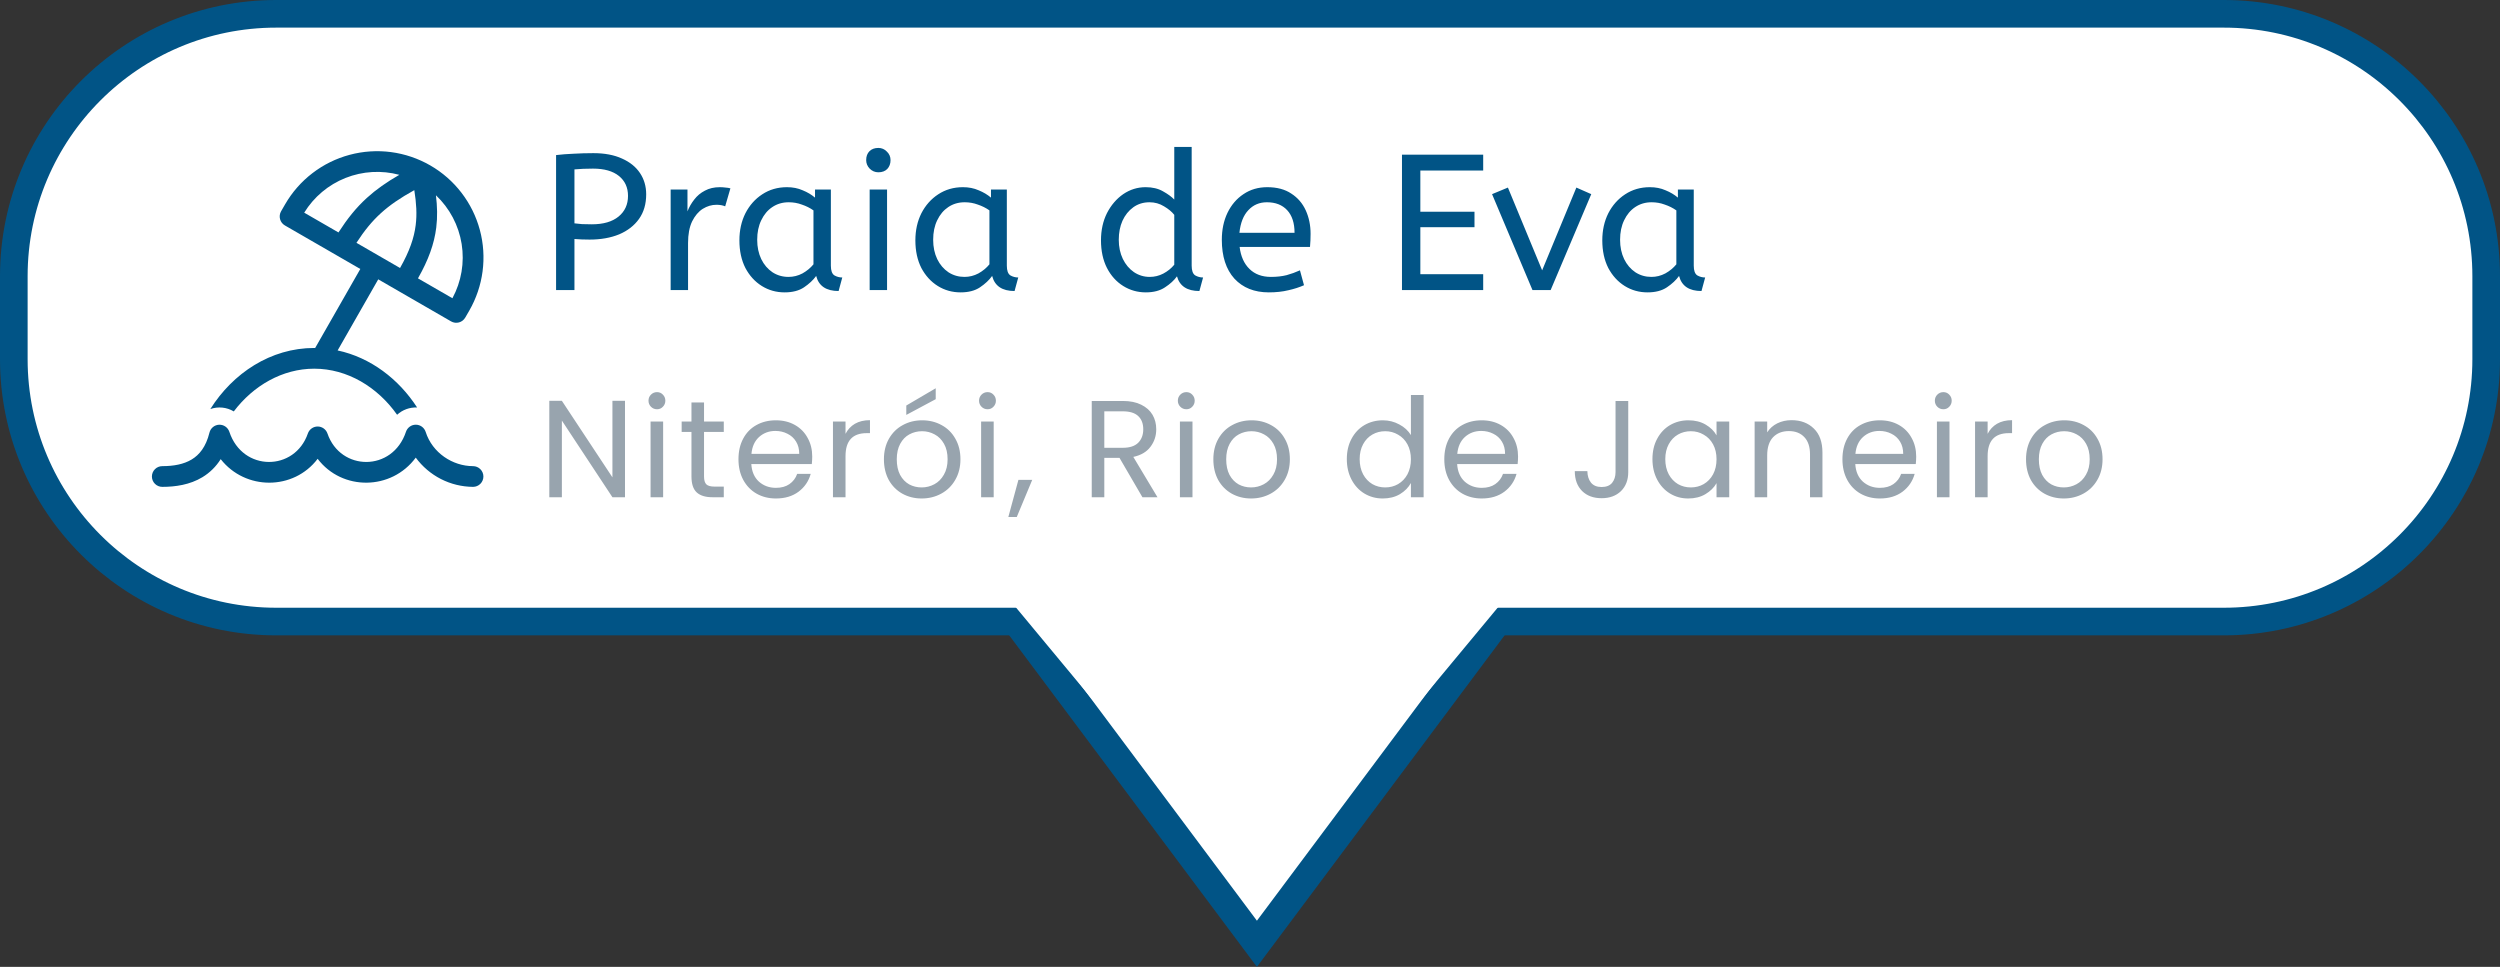 <svg width="181" height="70" viewBox="0 0 181 70" fill="none" xmlns="http://www.w3.org/2000/svg">
<rect x="0" y="0" width="181" height="70" fill="#333333" stroke="none"/>
<path d="M20 1H161C171.493 1 180 9.507 180 20V26C180 36.493 171.493 45 161 45H20C9.507 45 1 36.493 1 26V20C1 9.507 9.507 1 20 1Z" fill="url(#paint0_linear_294_355)" stroke="#015486" stroke-width="2"/>
<path d="M40.26 21V11.228C40.643 11.181 41.063 11.149 41.52 11.13C41.987 11.102 42.467 11.088 42.962 11.088C43.774 11.088 44.465 11.219 45.034 11.48C45.603 11.732 46.037 12.082 46.336 12.53C46.635 12.978 46.784 13.491 46.784 14.07C46.784 14.77 46.611 15.363 46.266 15.848C45.921 16.333 45.44 16.707 44.824 16.968C44.208 17.22 43.494 17.346 42.682 17.346C42.29 17.346 41.926 17.332 41.59 17.304V21H40.26ZM42.85 16.24C43.681 16.24 44.325 16.053 44.782 15.68C45.239 15.307 45.468 14.807 45.468 14.182C45.468 13.575 45.249 13.095 44.81 12.74C44.371 12.385 43.746 12.208 42.934 12.208C42.682 12.208 42.444 12.213 42.22 12.222C41.996 12.231 41.786 12.245 41.59 12.264V16.17C41.739 16.189 41.921 16.207 42.136 16.226C42.351 16.235 42.589 16.24 42.85 16.24ZM48.555 21V13.72H49.773V15.302C49.894 14.994 50.057 14.709 50.263 14.448C50.468 14.177 50.725 13.963 51.033 13.804C51.341 13.636 51.7 13.552 52.111 13.552C52.251 13.552 52.391 13.561 52.531 13.58C52.671 13.589 52.787 13.608 52.881 13.636L52.503 14.938C52.325 14.863 52.115 14.826 51.873 14.826C51.527 14.826 51.196 14.924 50.879 15.12C50.571 15.316 50.314 15.619 50.109 16.03C49.913 16.441 49.815 16.963 49.815 17.598V21H48.555ZM56.809 21.168C56.202 21.168 55.651 21.014 55.157 20.706C54.662 20.398 54.265 19.964 53.967 19.404C53.677 18.835 53.533 18.167 53.533 17.402C53.533 16.674 53.677 16.021 53.967 15.442C54.265 14.863 54.671 14.406 55.185 14.07C55.707 13.725 56.305 13.552 56.977 13.552C57.397 13.552 57.775 13.627 58.111 13.776C58.456 13.916 58.755 14.093 59.007 14.308V13.72H60.155V19.236C60.155 19.591 60.239 19.824 60.407 19.936C60.584 20.039 60.775 20.09 60.981 20.09L60.715 21.07C59.819 21.07 59.277 20.706 59.091 19.978C58.876 20.277 58.582 20.552 58.209 20.804C57.845 21.047 57.378 21.168 56.809 21.168ZM57.089 20.048C57.443 20.048 57.779 19.964 58.097 19.796C58.414 19.619 58.68 19.399 58.895 19.138V15.232C58.643 15.055 58.363 14.915 58.055 14.812C57.756 14.7 57.439 14.644 57.103 14.644C56.655 14.644 56.258 14.761 55.913 14.994C55.577 15.218 55.311 15.535 55.115 15.946C54.919 16.347 54.821 16.819 54.821 17.36C54.821 17.883 54.919 18.349 55.115 18.76C55.311 19.161 55.581 19.479 55.927 19.712C56.272 19.936 56.659 20.048 57.089 20.048ZM62.963 21V13.72H64.223V21H62.963ZM63.593 12.474C63.351 12.474 63.141 12.385 62.963 12.208C62.795 12.031 62.711 11.825 62.711 11.592C62.711 11.321 62.791 11.107 62.949 10.948C63.108 10.789 63.323 10.71 63.593 10.71C63.836 10.71 64.041 10.799 64.209 10.976C64.387 11.144 64.475 11.349 64.475 11.592C64.475 11.853 64.396 12.068 64.237 12.236C64.079 12.395 63.864 12.474 63.593 12.474ZM69.549 21.168C68.943 21.168 68.392 21.014 67.897 20.706C67.403 20.398 67.006 19.964 66.707 19.404C66.418 18.835 66.273 18.167 66.273 17.402C66.273 16.674 66.418 16.021 66.707 15.442C67.006 14.863 67.412 14.406 67.925 14.07C68.448 13.725 69.045 13.552 69.717 13.552C70.137 13.552 70.515 13.627 70.851 13.776C71.197 13.916 71.495 14.093 71.747 14.308V13.72H72.895V19.236C72.895 19.591 72.979 19.824 73.147 19.936C73.325 20.039 73.516 20.09 73.721 20.09L73.455 21.07C72.559 21.07 72.018 20.706 71.831 19.978C71.617 20.277 71.323 20.552 70.949 20.804C70.585 21.047 70.119 21.168 69.549 21.168ZM69.829 20.048C70.184 20.048 70.52 19.964 70.837 19.796C71.155 19.619 71.421 19.399 71.635 19.138V15.232C71.383 15.055 71.103 14.915 70.795 14.812C70.497 14.7 70.179 14.644 69.843 14.644C69.395 14.644 68.999 14.761 68.653 14.994C68.317 15.218 68.051 15.535 67.855 15.946C67.659 16.347 67.561 16.819 67.561 17.36C67.561 17.883 67.659 18.349 67.855 18.76C68.051 19.161 68.322 19.479 68.667 19.712C69.013 19.936 69.4 20.048 69.829 20.048ZM82.959 21.168C82.362 21.168 81.816 21.014 81.321 20.706C80.827 20.398 80.435 19.964 80.145 19.404C79.856 18.835 79.711 18.167 79.711 17.402C79.711 16.665 79.856 16.007 80.145 15.428C80.444 14.849 80.836 14.392 81.321 14.056C81.816 13.72 82.357 13.552 82.945 13.552C83.431 13.552 83.846 13.65 84.191 13.846C84.546 14.042 84.821 14.243 85.017 14.448V10.64H86.277V19.236C86.277 19.591 86.361 19.824 86.529 19.936C86.707 20.039 86.898 20.09 87.103 20.09L86.837 21.07C85.951 21.07 85.409 20.715 85.213 20.006C85.008 20.295 84.719 20.561 84.345 20.804C83.981 21.047 83.519 21.168 82.959 21.168ZM83.239 20.048C83.585 20.048 83.911 19.969 84.219 19.81C84.537 19.642 84.803 19.427 85.017 19.166V15.554C84.84 15.33 84.593 15.125 84.275 14.938C83.958 14.742 83.608 14.644 83.225 14.644C82.777 14.644 82.385 14.765 82.049 15.008C81.713 15.251 81.452 15.577 81.265 15.988C81.088 16.389 80.999 16.847 80.999 17.36C80.999 17.873 81.097 18.335 81.293 18.746C81.489 19.147 81.755 19.465 82.091 19.698C82.437 19.931 82.819 20.048 83.239 20.048ZM91.862 21.168C90.817 21.168 89.987 20.837 89.371 20.174C88.764 19.502 88.46 18.564 88.46 17.36C88.46 16.632 88.596 15.983 88.867 15.414C89.147 14.835 89.534 14.383 90.028 14.056C90.523 13.72 91.097 13.552 91.751 13.552C92.451 13.552 93.029 13.706 93.487 14.014C93.953 14.313 94.303 14.719 94.537 15.232C94.77 15.745 94.886 16.31 94.886 16.926C94.886 17.253 94.873 17.57 94.844 17.878H89.749C89.832 18.559 90.07 19.091 90.463 19.474C90.855 19.857 91.373 20.048 92.016 20.048C92.436 20.048 92.814 20.006 93.15 19.922C93.487 19.829 93.808 19.712 94.117 19.572L94.41 20.65C94.075 20.799 93.697 20.921 93.276 21.014C92.856 21.117 92.385 21.168 91.862 21.168ZM89.734 16.856H93.725C93.725 16.147 93.547 15.601 93.192 15.218C92.838 14.835 92.348 14.644 91.722 14.644C91.181 14.644 90.733 14.835 90.379 15.218C90.024 15.591 89.809 16.137 89.734 16.856ZM101.503 21V11.2H107.383V12.348H102.833V15.33H106.753V16.45H102.833V19.852H107.383V21H101.503ZM110.951 21L108.025 14.056L109.173 13.58L111.651 19.572L114.129 13.58L115.207 14.056L112.267 21H110.951ZM119.282 21.168C118.676 21.168 118.125 21.014 117.63 20.706C117.136 20.398 116.739 19.964 116.44 19.404C116.151 18.835 116.006 18.167 116.006 17.402C116.006 16.674 116.151 16.021 116.44 15.442C116.739 14.863 117.145 14.406 117.658 14.07C118.181 13.725 118.778 13.552 119.45 13.552C119.87 13.552 120.248 13.627 120.584 13.776C120.93 13.916 121.228 14.093 121.48 14.308V13.72H122.628V19.236C122.628 19.591 122.712 19.824 122.88 19.936C123.058 20.039 123.249 20.09 123.454 20.09L123.188 21.07C122.292 21.07 121.751 20.706 121.564 19.978C121.35 20.277 121.056 20.552 120.682 20.804C120.318 21.047 119.852 21.168 119.282 21.168ZM119.562 20.048C119.917 20.048 120.253 19.964 120.57 19.796C120.888 19.619 121.154 19.399 121.368 19.138V15.232C121.116 15.055 120.836 14.915 120.528 14.812C120.23 14.7 119.912 14.644 119.576 14.644C119.128 14.644 118.732 14.761 118.386 14.994C118.05 15.218 117.784 15.535 117.588 15.946C117.392 16.347 117.294 16.819 117.294 17.36C117.294 17.883 117.392 18.349 117.588 18.76C117.784 19.161 118.055 19.479 118.4 19.712C118.746 19.936 119.133 20.048 119.562 20.048Z" fill="#015486"/>
<path d="M45.25 36H44.34L40.68 30.45V36H39.77V29.02H40.68L44.34 34.56V29.02H45.25V36ZM47.571 29.63C47.398 29.63 47.251 29.57 47.131 29.45C47.011 29.33 46.951 29.183 46.951 29.01C46.951 28.837 47.011 28.69 47.131 28.57C47.251 28.45 47.398 28.39 47.571 28.39C47.738 28.39 47.878 28.45 47.991 28.57C48.111 28.69 48.171 28.837 48.171 29.01C48.171 29.183 48.111 29.33 47.991 29.45C47.878 29.57 47.738 29.63 47.571 29.63ZM48.011 30.52V36H47.101V30.52H48.011ZM50.972 31.27V34.5C50.972 34.767 51.029 34.957 51.142 35.07C51.255 35.177 51.452 35.23 51.732 35.23H52.402V36H51.582C51.075 36 50.696 35.883 50.442 35.65C50.189 35.417 50.062 35.033 50.062 34.5V31.27H49.352V30.52H50.062V29.14H50.972V30.52H52.402V31.27H50.972ZM58.805 33.05C58.805 33.223 58.795 33.407 58.775 33.6H54.395C54.428 34.14 54.611 34.563 54.945 34.87C55.285 35.17 55.695 35.32 56.175 35.32C56.568 35.32 56.895 35.23 57.155 35.05C57.421 34.863 57.608 34.617 57.715 34.31H58.695C58.548 34.837 58.255 35.267 57.815 35.6C57.375 35.927 56.828 36.09 56.175 36.09C55.655 36.09 55.188 35.973 54.775 35.74C54.368 35.507 54.048 35.177 53.815 34.75C53.581 34.317 53.465 33.817 53.465 33.25C53.465 32.683 53.578 32.187 53.805 31.76C54.031 31.333 54.348 31.007 54.755 30.78C55.168 30.547 55.641 30.43 56.175 30.43C56.695 30.43 57.155 30.543 57.555 30.77C57.955 30.997 58.261 31.31 58.475 31.71C58.695 32.103 58.805 32.55 58.805 33.05ZM57.865 32.86C57.865 32.513 57.788 32.217 57.635 31.97C57.481 31.717 57.271 31.527 57.005 31.4C56.745 31.267 56.455 31.2 56.135 31.2C55.675 31.2 55.281 31.347 54.955 31.64C54.635 31.933 54.451 32.34 54.405 32.86H57.865ZM61.216 31.41C61.376 31.097 61.603 30.853 61.896 30.68C62.196 30.507 62.559 30.42 62.986 30.42V31.36H62.746C61.726 31.36 61.216 31.913 61.216 33.02V36H60.306V30.52H61.216V31.41ZM66.726 36.09C66.213 36.09 65.746 35.973 65.326 35.74C64.913 35.507 64.586 35.177 64.346 34.75C64.113 34.317 63.996 33.817 63.996 33.25C63.996 32.69 64.116 32.197 64.356 31.77C64.603 31.337 64.936 31.007 65.356 30.78C65.776 30.547 66.246 30.43 66.766 30.43C67.286 30.43 67.756 30.547 68.176 30.78C68.596 31.007 68.926 31.333 69.166 31.76C69.413 32.187 69.536 32.683 69.536 33.25C69.536 33.817 69.41 34.317 69.156 34.75C68.91 35.177 68.573 35.507 68.146 35.74C67.72 35.973 67.246 36.09 66.726 36.09ZM66.726 35.29C67.053 35.29 67.36 35.213 67.646 35.06C67.933 34.907 68.163 34.677 68.336 34.37C68.516 34.063 68.606 33.69 68.606 33.25C68.606 32.81 68.52 32.437 68.346 32.13C68.173 31.823 67.946 31.597 67.666 31.45C67.386 31.297 67.083 31.22 66.756 31.22C66.423 31.22 66.116 31.297 65.836 31.45C65.563 31.597 65.343 31.823 65.176 32.13C65.01 32.437 64.926 32.81 64.926 33.25C64.926 33.697 65.006 34.073 65.166 34.38C65.333 34.687 65.553 34.917 65.826 35.07C66.1 35.217 66.4 35.29 66.726 35.29ZM67.746 28.9L65.616 30.04V29.36L67.746 28.11V28.9ZM71.503 29.63C71.33 29.63 71.183 29.57 71.063 29.45C70.943 29.33 70.883 29.183 70.883 29.01C70.883 28.837 70.943 28.69 71.063 28.57C71.183 28.45 71.33 28.39 71.503 28.39C71.67 28.39 71.81 28.45 71.923 28.57C72.043 28.69 72.103 28.837 72.103 29.01C72.103 29.183 72.043 29.33 71.923 29.45C71.81 29.57 71.67 29.63 71.503 29.63ZM71.943 30.52V36H71.033V30.52H71.943ZM74.734 34.74L73.614 37.43H73.004L73.734 34.74H74.734ZM82.712 36L81.052 33.15H79.952V36H79.042V29.03H81.292C81.819 29.03 82.262 29.12 82.622 29.3C82.989 29.48 83.262 29.723 83.442 30.03C83.622 30.337 83.712 30.687 83.712 31.08C83.712 31.56 83.572 31.983 83.292 32.35C83.019 32.717 82.606 32.96 82.052 33.08L83.802 36H82.712ZM79.952 32.42H81.292C81.786 32.42 82.156 32.3 82.402 32.06C82.649 31.813 82.772 31.487 82.772 31.08C82.772 30.667 82.649 30.347 82.402 30.12C82.162 29.893 81.792 29.78 81.292 29.78H79.952V32.42ZM85.896 29.63C85.723 29.63 85.576 29.57 85.456 29.45C85.336 29.33 85.276 29.183 85.276 29.01C85.276 28.837 85.336 28.69 85.456 28.57C85.576 28.45 85.723 28.39 85.896 28.39C86.063 28.39 86.203 28.45 86.316 28.57C86.436 28.69 86.496 28.837 86.496 29.01C86.496 29.183 86.436 29.33 86.316 29.45C86.203 29.57 86.063 29.63 85.896 29.63ZM86.336 30.52V36H85.426V30.52H86.336ZM90.577 36.09C90.064 36.09 89.597 35.973 89.177 35.74C88.764 35.507 88.437 35.177 88.197 34.75C87.964 34.317 87.847 33.817 87.847 33.25C87.847 32.69 87.967 32.197 88.207 31.77C88.454 31.337 88.787 31.007 89.207 30.78C89.627 30.547 90.097 30.43 90.617 30.43C91.137 30.43 91.607 30.547 92.027 30.78C92.447 31.007 92.777 31.333 93.017 31.76C93.264 32.187 93.387 32.683 93.387 33.25C93.387 33.817 93.26 34.317 93.007 34.75C92.76 35.177 92.424 35.507 91.997 35.74C91.57 35.973 91.097 36.09 90.577 36.09ZM90.577 35.29C90.904 35.29 91.21 35.213 91.497 35.06C91.784 34.907 92.014 34.677 92.187 34.37C92.367 34.063 92.457 33.69 92.457 33.25C92.457 32.81 92.371 32.437 92.197 32.13C92.024 31.823 91.797 31.597 91.517 31.45C91.237 31.297 90.934 31.22 90.607 31.22C90.274 31.22 89.967 31.297 89.687 31.45C89.414 31.597 89.194 31.823 89.027 32.13C88.861 32.437 88.777 32.81 88.777 33.25C88.777 33.697 88.857 34.073 89.017 34.38C89.184 34.687 89.404 34.917 89.677 35.07C89.951 35.217 90.251 35.29 90.577 35.29ZM97.51 33.24C97.51 32.68 97.623 32.19 97.85 31.77C98.076 31.343 98.386 31.013 98.78 30.78C99.18 30.547 99.626 30.43 100.12 30.43C100.546 30.43 100.943 30.53 101.31 30.73C101.676 30.923 101.956 31.18 102.15 31.5V28.6H103.07V36H102.15V34.97C101.97 35.297 101.703 35.567 101.35 35.78C100.996 35.987 100.583 36.09 100.11 36.09C99.623 36.09 99.18 35.97 98.78 35.73C98.386 35.49 98.076 35.153 97.85 34.72C97.623 34.287 97.51 33.793 97.51 33.24ZM102.15 33.25C102.15 32.837 102.066 32.477 101.9 32.17C101.733 31.863 101.506 31.63 101.22 31.47C100.94 31.303 100.63 31.22 100.29 31.22C99.95 31.22 99.64 31.3 99.36 31.46C99.08 31.62 98.856 31.853 98.69 32.16C98.523 32.467 98.44 32.827 98.44 33.24C98.44 33.66 98.523 34.027 98.69 34.34C98.856 34.647 99.08 34.883 99.36 35.05C99.64 35.21 99.95 35.29 100.29 35.29C100.63 35.29 100.94 35.21 101.22 35.05C101.506 34.883 101.733 34.647 101.9 34.34C102.066 34.027 102.15 33.663 102.15 33.25ZM109.907 33.05C109.907 33.223 109.897 33.407 109.877 33.6H105.497C105.531 34.14 105.714 34.563 106.047 34.87C106.387 35.17 106.797 35.32 107.277 35.32C107.671 35.32 107.997 35.23 108.257 35.05C108.524 34.863 108.711 34.617 108.817 34.31H109.797C109.651 34.837 109.357 35.267 108.917 35.6C108.477 35.927 107.931 36.09 107.277 36.09C106.757 36.09 106.291 35.973 105.877 35.74C105.471 35.507 105.151 35.177 104.917 34.75C104.684 34.317 104.567 33.817 104.567 33.25C104.567 32.683 104.681 32.187 104.907 31.76C105.134 31.333 105.451 31.007 105.857 30.78C106.271 30.547 106.744 30.43 107.277 30.43C107.797 30.43 108.257 30.543 108.657 30.77C109.057 30.997 109.364 31.31 109.577 31.71C109.797 32.103 109.907 32.55 109.907 33.05ZM108.967 32.86C108.967 32.513 108.891 32.217 108.737 31.97C108.584 31.717 108.374 31.527 108.107 31.4C107.847 31.267 107.557 31.2 107.237 31.2C106.777 31.2 106.384 31.347 106.057 31.64C105.737 31.933 105.554 32.34 105.507 32.86H108.967ZM117.885 29.03V34.18C117.885 34.753 117.708 35.213 117.355 35.56C117.001 35.9 116.535 36.07 115.955 36.07C115.368 36.07 114.898 35.897 114.545 35.55C114.191 35.197 114.015 34.717 114.015 34.11H114.925C114.931 34.45 115.018 34.727 115.185 34.94C115.358 35.153 115.615 35.26 115.955 35.26C116.295 35.26 116.548 35.16 116.715 34.96C116.881 34.753 116.965 34.493 116.965 34.18V29.03H117.885ZM119.637 33.24C119.637 32.68 119.751 32.19 119.977 31.77C120.204 31.343 120.514 31.013 120.907 30.78C121.307 30.547 121.751 30.43 122.237 30.43C122.717 30.43 123.134 30.533 123.487 30.74C123.841 30.947 124.104 31.207 124.277 31.52V30.52H125.197V36H124.277V34.98C124.097 35.3 123.827 35.567 123.467 35.78C123.114 35.987 122.701 36.09 122.227 36.09C121.741 36.09 121.301 35.97 120.907 35.73C120.514 35.49 120.204 35.153 119.977 34.72C119.751 34.287 119.637 33.793 119.637 33.24ZM124.277 33.25C124.277 32.837 124.194 32.477 124.027 32.17C123.861 31.863 123.634 31.63 123.347 31.47C123.067 31.303 122.757 31.22 122.417 31.22C122.077 31.22 121.767 31.3 121.487 31.46C121.207 31.62 120.984 31.853 120.817 32.16C120.651 32.467 120.567 32.827 120.567 33.24C120.567 33.66 120.651 34.027 120.817 34.34C120.984 34.647 121.207 34.883 121.487 35.05C121.767 35.21 122.077 35.29 122.417 35.29C122.757 35.29 123.067 35.21 123.347 35.05C123.634 34.883 123.861 34.647 124.027 34.34C124.194 34.027 124.277 33.663 124.277 33.25ZM129.705 30.42C130.372 30.42 130.912 30.623 131.325 31.03C131.739 31.43 131.945 32.01 131.945 32.77V36H131.045V32.9C131.045 32.353 130.909 31.937 130.635 31.65C130.362 31.357 129.989 31.21 129.515 31.21C129.035 31.21 128.652 31.36 128.365 31.66C128.085 31.96 127.945 32.397 127.945 32.97V36H127.035V30.52H127.945V31.3C128.125 31.02 128.369 30.803 128.675 30.65C128.989 30.497 129.332 30.42 129.705 30.42ZM138.732 33.05C138.732 33.223 138.722 33.407 138.702 33.6H134.322C134.355 34.14 134.538 34.563 134.872 34.87C135.212 35.17 135.622 35.32 136.102 35.32C136.495 35.32 136.822 35.23 137.082 35.05C137.348 34.863 137.535 34.617 137.642 34.31H138.622C138.475 34.837 138.182 35.267 137.742 35.6C137.302 35.927 136.755 36.09 136.102 36.09C135.582 36.09 135.115 35.973 134.702 35.74C134.295 35.507 133.975 35.177 133.742 34.75C133.508 34.317 133.392 33.817 133.392 33.25C133.392 32.683 133.505 32.187 133.732 31.76C133.958 31.333 134.275 31.007 134.682 30.78C135.095 30.547 135.568 30.43 136.102 30.43C136.622 30.43 137.082 30.543 137.482 30.77C137.882 30.997 138.188 31.31 138.402 31.71C138.622 32.103 138.732 32.55 138.732 33.05ZM137.792 32.86C137.792 32.513 137.715 32.217 137.562 31.97C137.408 31.717 137.198 31.527 136.932 31.4C136.672 31.267 136.382 31.2 136.062 31.2C135.602 31.2 135.208 31.347 134.882 31.64C134.562 31.933 134.378 32.34 134.332 32.86H137.792ZM140.703 29.63C140.53 29.63 140.383 29.57 140.263 29.45C140.143 29.33 140.083 29.183 140.083 29.01C140.083 28.837 140.143 28.69 140.263 28.57C140.383 28.45 140.53 28.39 140.703 28.39C140.87 28.39 141.01 28.45 141.123 28.57C141.243 28.69 141.303 28.837 141.303 29.01C141.303 29.183 141.243 29.33 141.123 29.45C141.01 29.57 140.87 29.63 140.703 29.63ZM141.143 30.52V36H140.233V30.52H141.143ZM143.904 31.41C144.064 31.097 144.29 30.853 144.584 30.68C144.884 30.507 145.247 30.42 145.674 30.42V31.36H145.434C144.414 31.36 143.904 31.913 143.904 33.02V36H142.994V30.52H143.904V31.41ZM149.414 36.09C148.901 36.09 148.434 35.973 148.014 35.74C147.601 35.507 147.274 35.177 147.034 34.75C146.801 34.317 146.684 33.817 146.684 33.25C146.684 32.69 146.804 32.197 147.044 31.77C147.291 31.337 147.624 31.007 148.044 30.78C148.464 30.547 148.934 30.43 149.454 30.43C149.974 30.43 150.444 30.547 150.864 30.78C151.284 31.007 151.614 31.333 151.854 31.76C152.101 32.187 152.224 32.683 152.224 33.25C152.224 33.817 152.098 34.317 151.844 34.75C151.598 35.177 151.261 35.507 150.834 35.74C150.408 35.973 149.934 36.09 149.414 36.09ZM149.414 35.29C149.741 35.29 150.048 35.213 150.334 35.06C150.621 34.907 150.851 34.677 151.024 34.37C151.204 34.063 151.294 33.69 151.294 33.25C151.294 32.81 151.208 32.437 151.034 32.13C150.861 31.823 150.634 31.597 150.354 31.45C150.074 31.297 149.771 31.22 149.444 31.22C149.111 31.22 148.804 31.297 148.524 31.45C148.251 31.597 148.031 31.823 147.864 32.13C147.698 32.437 147.614 32.81 147.614 33.25C147.614 33.697 147.694 34.073 147.854 34.38C148.021 34.687 148.241 34.917 148.514 35.07C148.788 35.217 149.088 35.29 149.414 35.29Z" fill="#98A4AE"/>
<path d="M73.943 45.5L108.058 45.5L91.001 68.33L73.943 45.5Z" fill="white" stroke="#015486" stroke-width="2"/>
<path d="M91 65L71.081 41L110.919 41L91 65Z" fill="white"/>
<path d="M31.155 11.978C30.28 11.473 29.313 11.144 28.311 11.012C27.309 10.88 26.29 10.947 25.314 11.209C24.338 11.47 23.422 11.921 22.62 12.537C21.818 13.152 21.145 13.92 20.64 14.795L20.35 15.297C20.251 15.469 20.224 15.674 20.276 15.866C20.327 16.058 20.453 16.222 20.625 16.321L26.086 19.474L22.818 25.194L22.75 25.193C19.592 25.193 16.857 27.025 15.228 29.615C15.506 29.517 15.803 29.481 16.096 29.511C16.39 29.541 16.673 29.635 16.926 29.787C18.338 27.921 20.444 26.693 22.75 26.693C25.154 26.693 27.341 28.028 28.75 30.029C28.945 29.85 29.173 29.711 29.422 29.621C29.671 29.53 29.936 29.49 30.2 29.503C28.869 27.445 26.833 25.883 24.444 25.372L27.385 20.224L32.658 23.269C32.743 23.318 32.838 23.35 32.935 23.363C33.033 23.376 33.132 23.369 33.227 23.344C33.323 23.318 33.412 23.274 33.49 23.214C33.568 23.154 33.634 23.079 33.683 22.994L33.973 22.493C34.478 21.618 34.806 20.651 34.938 19.649C35.07 18.647 35.004 17.628 34.742 16.652C34.48 15.675 34.029 14.76 33.413 13.958C32.798 13.156 32.031 12.483 31.155 11.978ZM28.965 19.404L25.807 17.58C26.379 16.699 26.923 16.028 27.575 15.435C28.21 14.857 28.968 14.335 29.996 13.767C30.148 14.722 30.194 15.517 30.096 16.297C29.98 17.229 29.651 18.19 28.963 19.403M30.261 20.153C31.021 18.815 31.437 17.663 31.584 16.483C31.681 15.709 31.659 14.945 31.562 14.138C32.554 15.076 33.208 16.315 33.424 17.663C33.639 19.01 33.404 20.392 32.755 21.592L30.261 20.153ZM26.565 14.325C25.775 15.044 25.14 15.844 24.505 16.829L22.025 15.397C22.725 14.259 23.773 13.378 25.014 12.884C26.255 12.391 27.622 12.311 28.912 12.657C27.983 13.192 27.227 13.722 26.565 14.325ZM16.605 31.263C16.554 31.109 16.453 30.975 16.32 30.883C16.186 30.79 16.026 30.744 15.863 30.75C15.701 30.757 15.545 30.816 15.419 30.919C15.293 31.022 15.204 31.163 15.165 31.321C14.91 32.363 14.427 32.935 13.877 33.267C13.301 33.615 12.567 33.749 11.748 33.749C11.549 33.749 11.358 33.828 11.218 33.969C11.077 34.109 10.998 34.3 10.998 34.499C10.998 34.698 11.077 34.889 11.218 35.029C11.358 35.17 11.549 35.249 11.748 35.249C12.705 35.249 13.748 35.097 14.652 34.551C15.191 34.225 15.646 33.777 15.979 33.242C17.768 35.524 21.261 35.512 22.998 33.218C24.763 35.548 28.338 35.524 30.101 33.132C30.58 33.783 31.204 34.314 31.924 34.682C32.644 35.049 33.44 35.243 34.248 35.249C34.447 35.249 34.638 35.17 34.778 35.029C34.919 34.889 34.998 34.698 34.998 34.499C34.998 34.3 34.919 34.109 34.778 33.969C34.638 33.828 34.447 33.749 34.248 33.749C32.773 33.749 31.303 32.789 30.818 31.271C30.77 31.12 30.675 30.988 30.548 30.894C30.42 30.8 30.266 30.749 30.107 30.748C29.949 30.747 29.794 30.797 29.666 30.889C29.537 30.982 29.441 31.113 29.391 31.263C28.428 34.172 24.653 34.135 23.707 31.384C23.656 31.236 23.56 31.108 23.433 31.018C23.306 30.927 23.154 30.879 22.998 30.879C22.842 30.879 22.69 30.927 22.563 31.018C22.436 31.108 22.34 31.236 22.289 31.384C21.343 34.135 17.569 34.171 16.605 31.263Z" fill="#015486"/>
<defs>
<linearGradient id="paint0_linear_294_355" x1="179.069" y1="0.749" x2="-69.282" y2="206.234" gradientUnits="userSpaceOnUse">
<stop stop-color="white"/>
</linearGradient>
</defs>
</svg>
